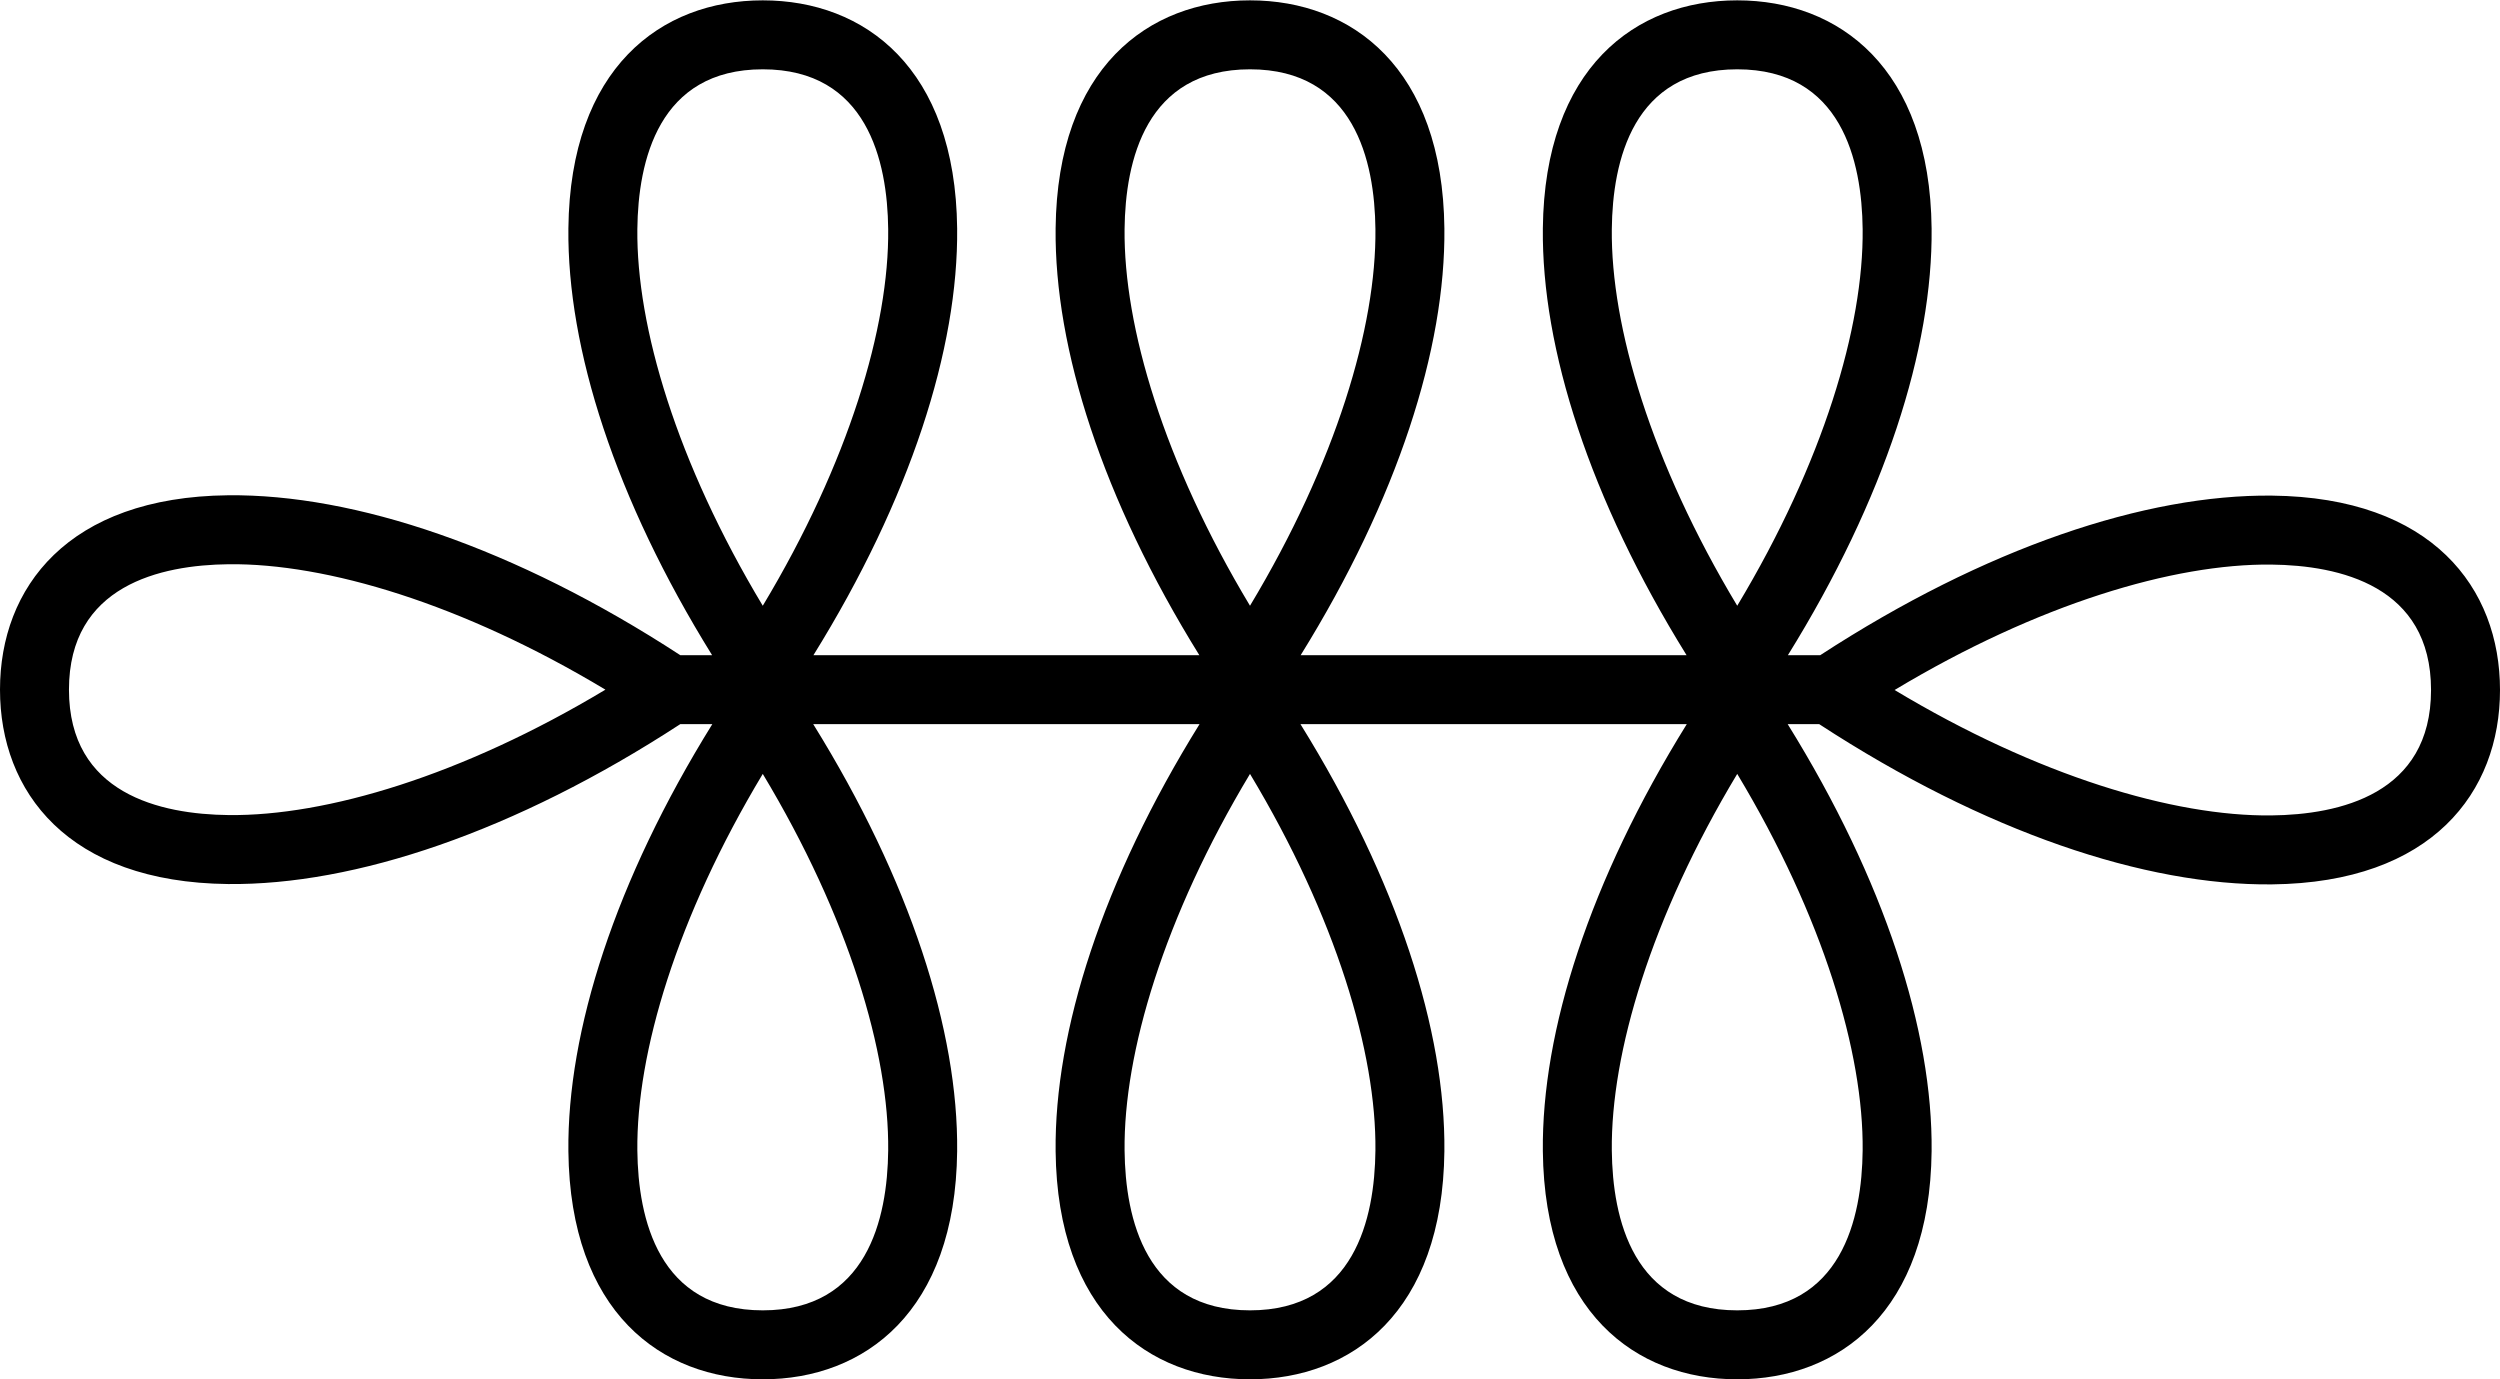 <?xml version="1.0" encoding="UTF-8" standalone="no"?>
<svg
   width="1450"
   height="800"
   version="1.1"
   id="svg1"
   sodipodi:docname="1432B.svg"
   inkscape:version="1.4.2 (f4327f4, 2025-05-13)"
   xml:space="preserve"
   xmlns:inkscape="http://www.inkscape.org/namespaces/inkscape"
   xmlns:sodipodi="http://sodipodi.sourceforge.net/DTD/sodipodi-0.dtd"
   xmlns="http://www.w3.org/2000/svg"
   xmlns:svg="http://www.w3.org/2000/svg"><defs
     id="defs1" /><sodipodi:namedview
     id="namedview1"
     pagecolor="#ffffff"
     bordercolor="#666666"
     borderopacity="1.0"
     inkscape:showpageshadow="2"
     inkscape:pageopacity="0.0"
     inkscape:pagecheckerboard="0"
     inkscape:deskcolor="#d1d1d1"
     inkscape:zoom="0.3775"
     inkscape:cx="463.57616"
     inkscape:cy="970.86093"
     inkscape:window-width="1680"
     inkscape:window-height="998"
     inkscape:window-x="-8"
     inkscape:window-y="-8"
     inkscape:window-maximized="1"
     inkscape:current-layer="svg1"
     showguides="true"><sodipodi:guide
       position="0,400"
       orientation="0,1"
       id="guide2"
       inkscape:locked="false"
       inkscape:label=""
       inkscape:color="rgb(0,134,229)" /><sodipodi:guide
       position="442.406,779.8"
       orientation="1,0"
       id="guide22"
       inkscape:locked="false" /><sodipodi:guide
       position="725,800"
       orientation="-1,0"
       id="guide28"
       inkscape:locked="false"
       inkscape:label=""
       inkscape:color="rgb(0,134,229)" /><sodipodi:guide
       position="1450,620.179"
       orientation="1,0"
       id="guide1"
       inkscape:locked="false" /></sodipodi:namedview><path
     id="path3"
     style="baseline-shift:baseline;display:inline;overflow:visible;opacity:1;vector-effect:none;fill:#000000;enable-background:accumulate;stop-color:#000000;stop-opacity:1"
     d="m 442.406,0.201 c -59.125,0 -111.754,39.261 -112.742,132.281 -0.738,69.518 27.108,156.832 83.354,247.518 H 394.559 C 298.622,317.466 205.564,286.479 132.281,287.258 39.241,288.246 0,340.898 0,400 0,459.099 39.238,511.754 132.281,512.742 205.564,513.521 298.622,482.534 394.559,420 h 18.584 C 356.813,510.757 328.925,598.149 329.664,667.719 330.652,760.734 383.277,800 442.406,800 501.531,800 554.16,760.739 555.148,667.719 555.887,598.149 527.999,510.757 471.67,420 H 695.736 C 639.407,510.757 611.519,598.149 612.258,667.719 613.246,760.734 665.87,800 725,800 784.125,800 836.754,760.739 837.742,667.719 838.481,598.149 810.593,510.757 754.264,420 H 978.33 C 922.001,510.757 894.113,598.149 894.852,667.719 895.84,760.759 948.492,800 1007.594,800 c 59.125,0 111.754,-39.261 112.742,-132.281 0.739,-69.569 -27.149,-156.962 -83.478,-247.719 h 18.275 c 96.046,62.669 189.225,93.723 262.586,92.943 C 1410.734,511.955 1450,459.331 1450,400.201 1450,341.069 1410.723,288.445 1317.719,287.457 1244.514,286.679 1151.577,317.601 1055.75,380 h -18.768 c 56.246,-90.685 84.092,-178 83.353,-247.518 C 1119.348,39.467 1066.723,0.201 1007.594,0.201 948.469,0.201 895.84,39.462 894.852,132.482 894.113,202 921.959,289.315 978.205,380 H 754.389 C 810.635,289.315 838.481,202 837.742,132.482 836.754,39.467 784.13,0.201 725,0.201 665.875,0.201 613.246,39.462 612.258,132.482 611.519,202 639.365,289.315 695.611,380 H 471.795 C 528.041,289.315 555.887,202 555.148,132.482 554.16,39.467 501.536,0.201 442.406,0.201 Z m 0,40 c 60.467,0 72.323,53.065 72.744,92.705 0.599,56.426 -22.774,135.269 -72.744,218.432 -49.97,-83.163 -73.344,-162.006 -72.744,-218.432 0.421,-39.644 12.279,-92.705 72.744,-92.705 z m 282.594,0 c 60.467,0 72.323,53.065 72.744,92.705 C 798.343,189.332 774.97,268.175 725,351.338 675.03,268.175 651.657,189.332 652.256,132.906 652.677,93.262 664.535,40.201 725,40.201 Z m 282.594,0 c 60.467,0 72.323,53.065 72.744,92.705 0.599,56.426 -22.774,135.269 -72.744,218.432 -49.97,-83.163 -73.344,-162.006 -72.744,-218.432 0.421,-39.644 12.279,-92.705 72.744,-92.705 z M 132.707,327.256 C 189.133,326.656 267.975,350.03 351.137,400 267.974,449.97 189.133,473.344 132.707,472.744 93.06,472.323 40,460.465 40,400 c 0,-60.469 53.067,-72.323 92.707,-72.744 z m 1184.586,0.199 c 39.624,0.421 92.707,12.27 92.707,72.746 0,60.476 -53.087,72.323 -92.707,72.744 -56.426,0.599 -135.268,-22.774 -218.43,-72.744 83.162,-49.971 162.004,-73.345 218.43,-72.746 z m -874.887,121.408 c 49.97,83.162 73.344,162.004 72.744,218.43 C 514.729,706.94 502.871,760 442.406,760 c -60.469,0 -72.323,-53.067 -72.744,-92.707 -0.599,-56.426 22.774,-135.267 72.744,-218.43 z m 282.594,0 c 49.97,83.162 73.344,162.004 72.744,218.43 C 797.323,706.94 785.465,760 725,760 664.531,760 652.677,706.933 652.256,667.293 651.657,610.867 675.03,532.026 725,448.863 Z m 282.594,0 c 49.97,83.162 73.344,162.004 72.744,218.43 C 1079.917,706.939 1068.059,760 1007.594,760 c -60.469,0 -72.323,-53.067 -72.744,-92.707 -0.599,-56.426 22.774,-135.267 72.744,-218.43 z"
     sodipodi:nodetypes="ssccsssccsssccsssccsssccsssccsssccsssccsssscsssscsssscssscsssssscscsssccsssccsssc" /></svg>
